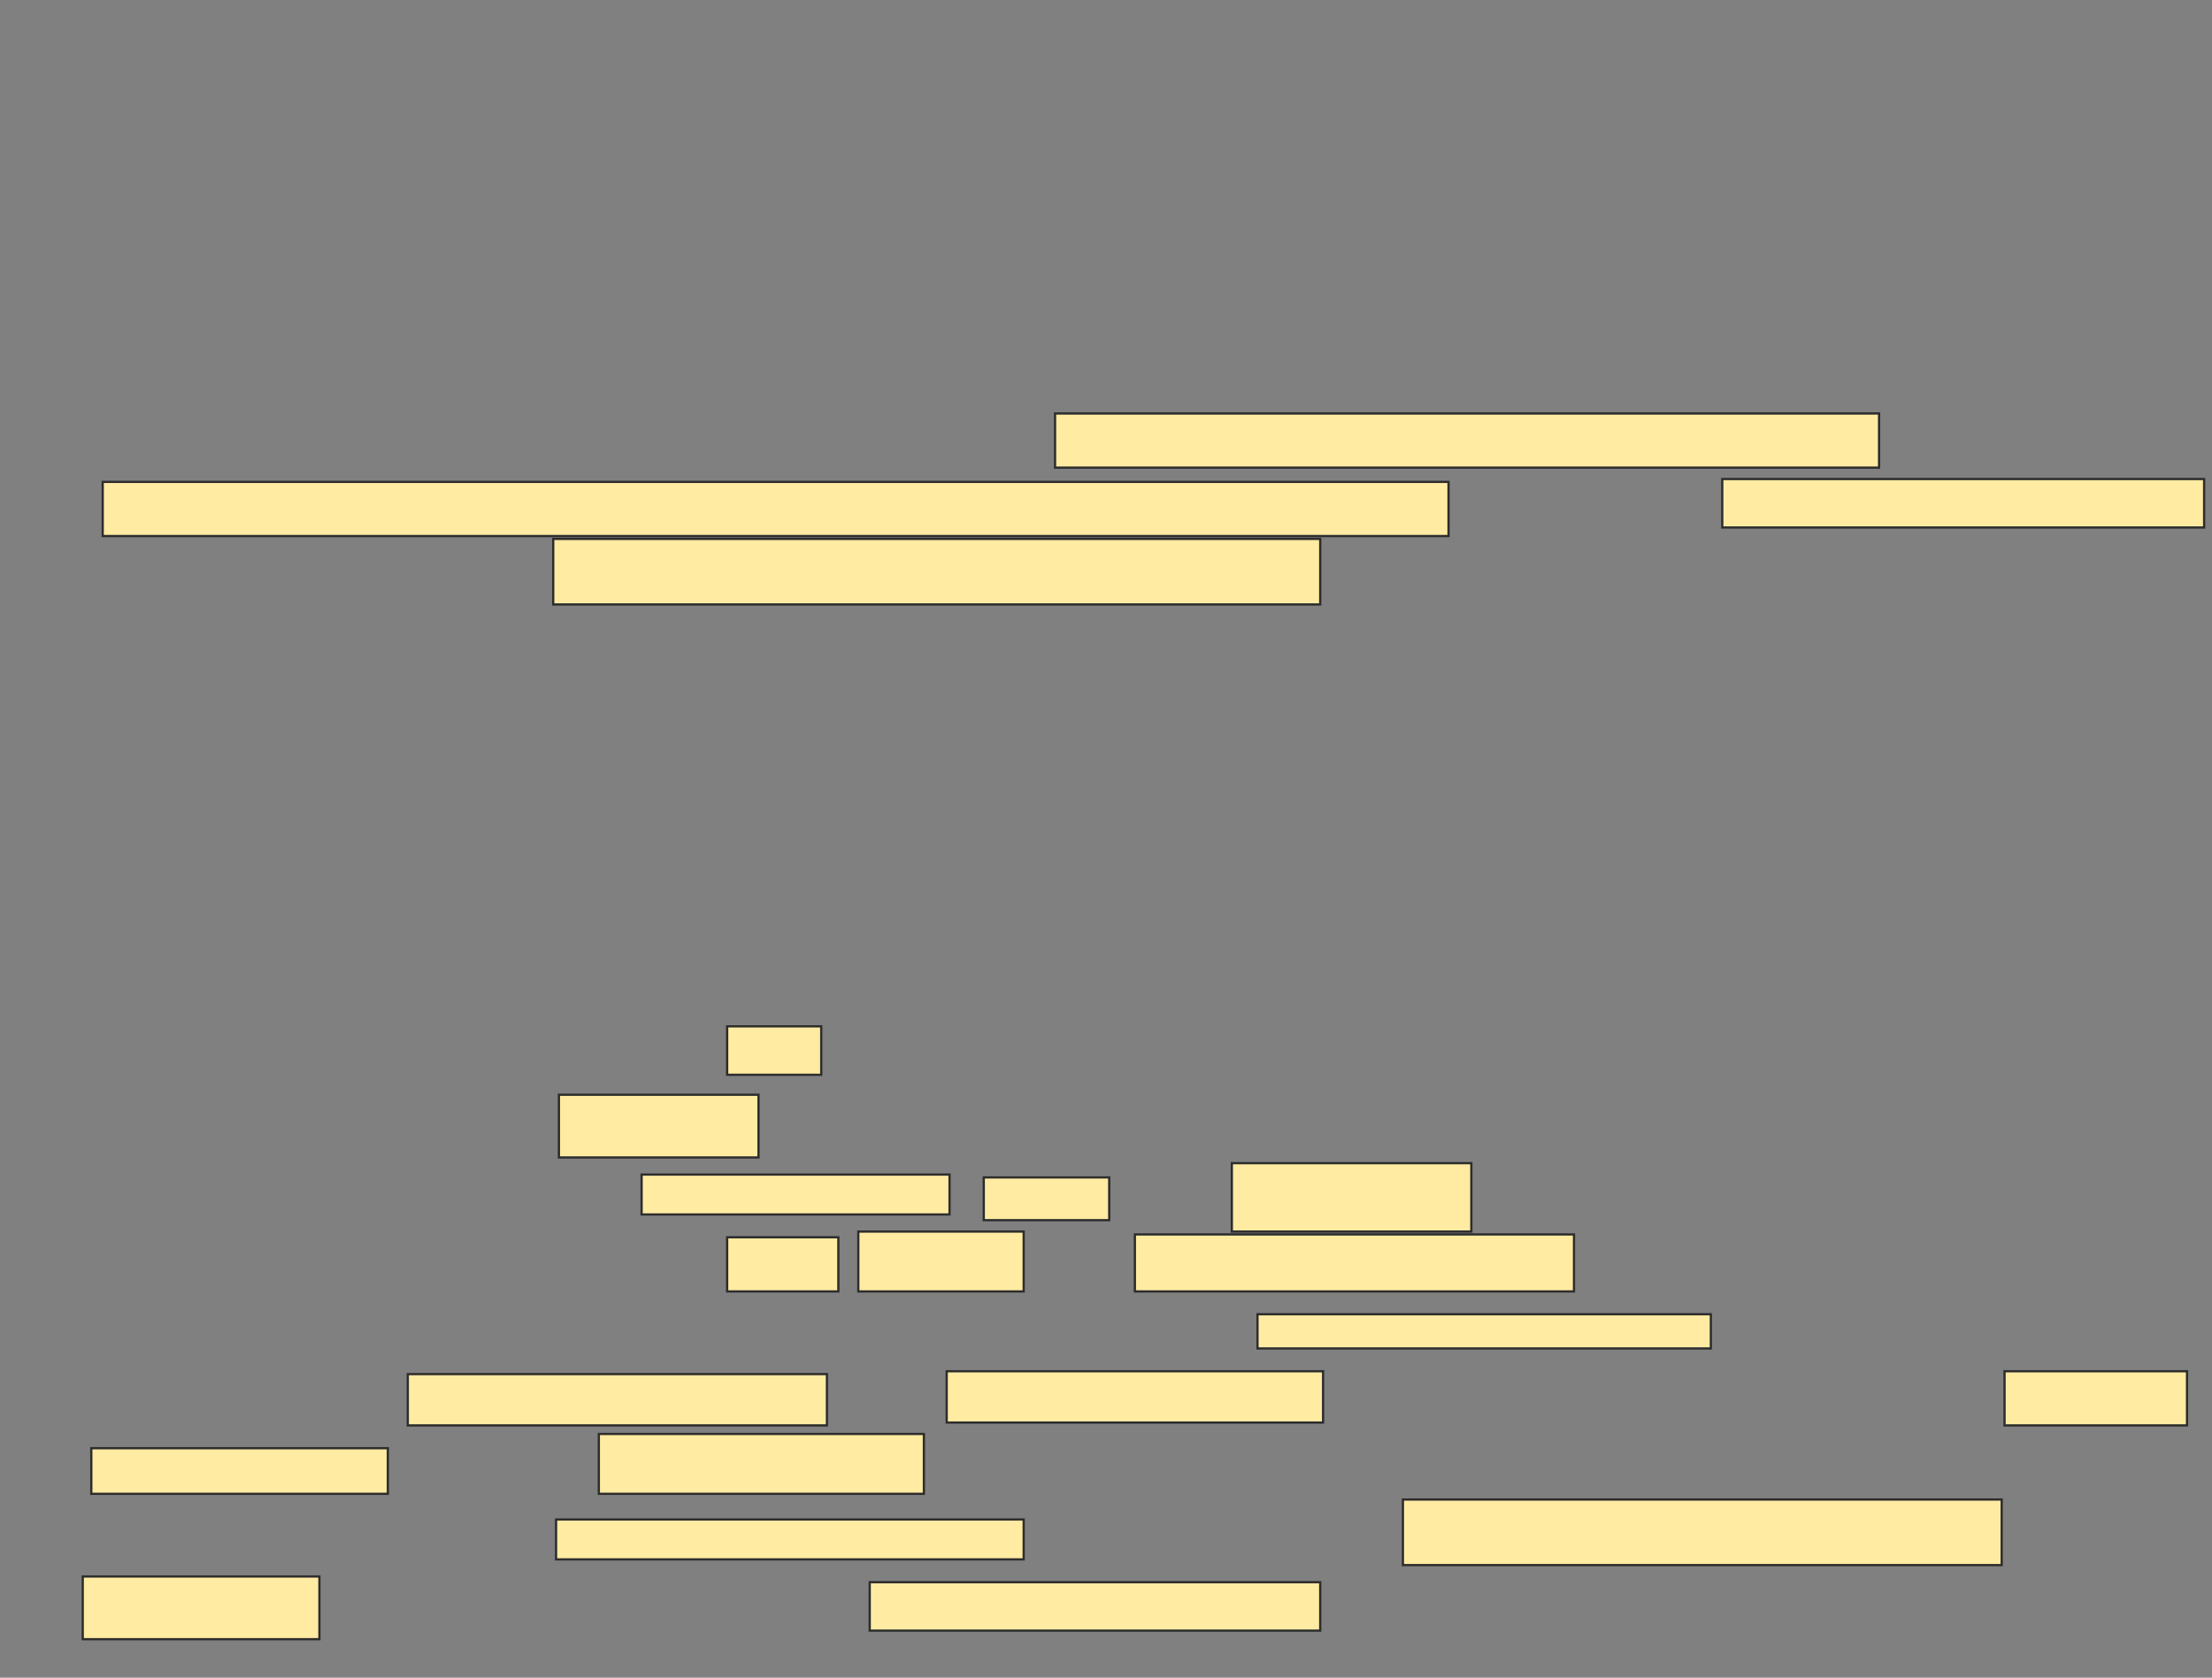 <svg xmlns="http://www.w3.org/2000/svg" width="982" height="745">
 <rect width="100%" height="100%" fill="#808080" stroke="none"/>
 <!-- Created with Image Occlusion Enhanced -->
 <g>
  <title>Labels</title>
 </g>
 <g>
  <title>Masks</title>
  <g id="67fbf39dd5bc483196aa2db274c625e3-ao-1">
   <rect height="24.051" width="365.823" y="183.608" x="468.38" stroke="#2D2D2D" fill="#FFEBA2"/>
   <rect height="24.051" width="597.468" y="213.987" x="45.595" stroke="#2D2D2D" fill="#FFEBA2"/>
   <rect height="21.519" width="213.924" y="212.722" x="764.582" stroke="#2D2D2D" fill="#FFEBA2"/>
   <rect height="29.114" width="340.506" y="239.304" x="245.595" stroke="#2D2D2D" fill="#FFEBA2"/>
  </g>
  
  <g id="67fbf39dd5bc483196aa2db274c625e3-ao-3">
   <rect height="21.519" width="41.772" y="455.76" x="322.81" stroke="#2D2D2D" fill="#FFEBA2"/>
   <rect height="27.848" width="88.608" y="486.139" x="248.127" stroke="#2D2D2D" fill="#FFEBA2"/>
   <rect height="17.722" width="136.709" y="521.582" x="284.835" stroke="#2D2D2D" fill="#FFEBA2"/>
   <rect height="18.987" width="55.696" y="522.848" x="436.734" stroke="#2D2D2D" fill="#FFEBA2"/>
   <rect height="30.38" width="106.329" y="516.519" x="546.861" stroke="#2D2D2D" fill="#FFEBA2"/>
  </g>
  <g id="67fbf39dd5bc483196aa2db274c625e3-ao-4">
   <rect height="24.051" width="49.367" y="549.43" x="322.81" stroke="#2D2D2D" fill="#FFEBA2"/>
   <rect height="26.582" width="73.418" y="546.899" x="381.038" stroke="#2D2D2D" fill="#FFEBA2"/>
   <rect height="25.316" width="194.937" y="548.165" x="503.823" stroke="#2D2D2D" fill="#FFEBA2"/>
   <rect height="15.19" width="201.266" y="583.608" x="558.253" stroke="#2D2D2D" fill="#FFEBA2"/>
   <rect height="22.785" width="186.076" y="610.19" x="181.038" stroke="#2D2D2D" fill="#FFEBA2"/>
   <rect height="22.785" width="167.089" y="608.924" x="420.278" stroke="#2D2D2D" fill="#FFEBA2"/>
   <rect height="24.051" width="81.013" y="608.924" x="889.899" stroke="#2D2D2D" fill="#FFEBA2"/>
   <rect height="20.253" width="131.646" y="643.101" x="40.532" stroke="#2D2D2D" fill="#FFEBA2"/>
   <rect height="26.582" width="144.304" y="636.772" x="265.848" stroke="#2D2D2D" fill="#FFEBA2"/>
   <rect height="17.722" width="207.595" y="674.747" x="246.861" stroke="#2D2D2D" fill="#FFEBA2"/>
   <rect height="29.114" width="265.823" y="665.886" x="622.81" stroke="#2D2D2D" fill="#FFEBA2"/>
   <rect height="27.848" width="105.063" y="700.063" x="36.734" stroke="#2D2D2D" fill="#FFEBA2"/>
   <rect height="21.519" width="200" y="702.595" x="386.101" stroke="#2D2D2D" fill="#FFEBA2"/>
  </g>
 </g>
</svg>